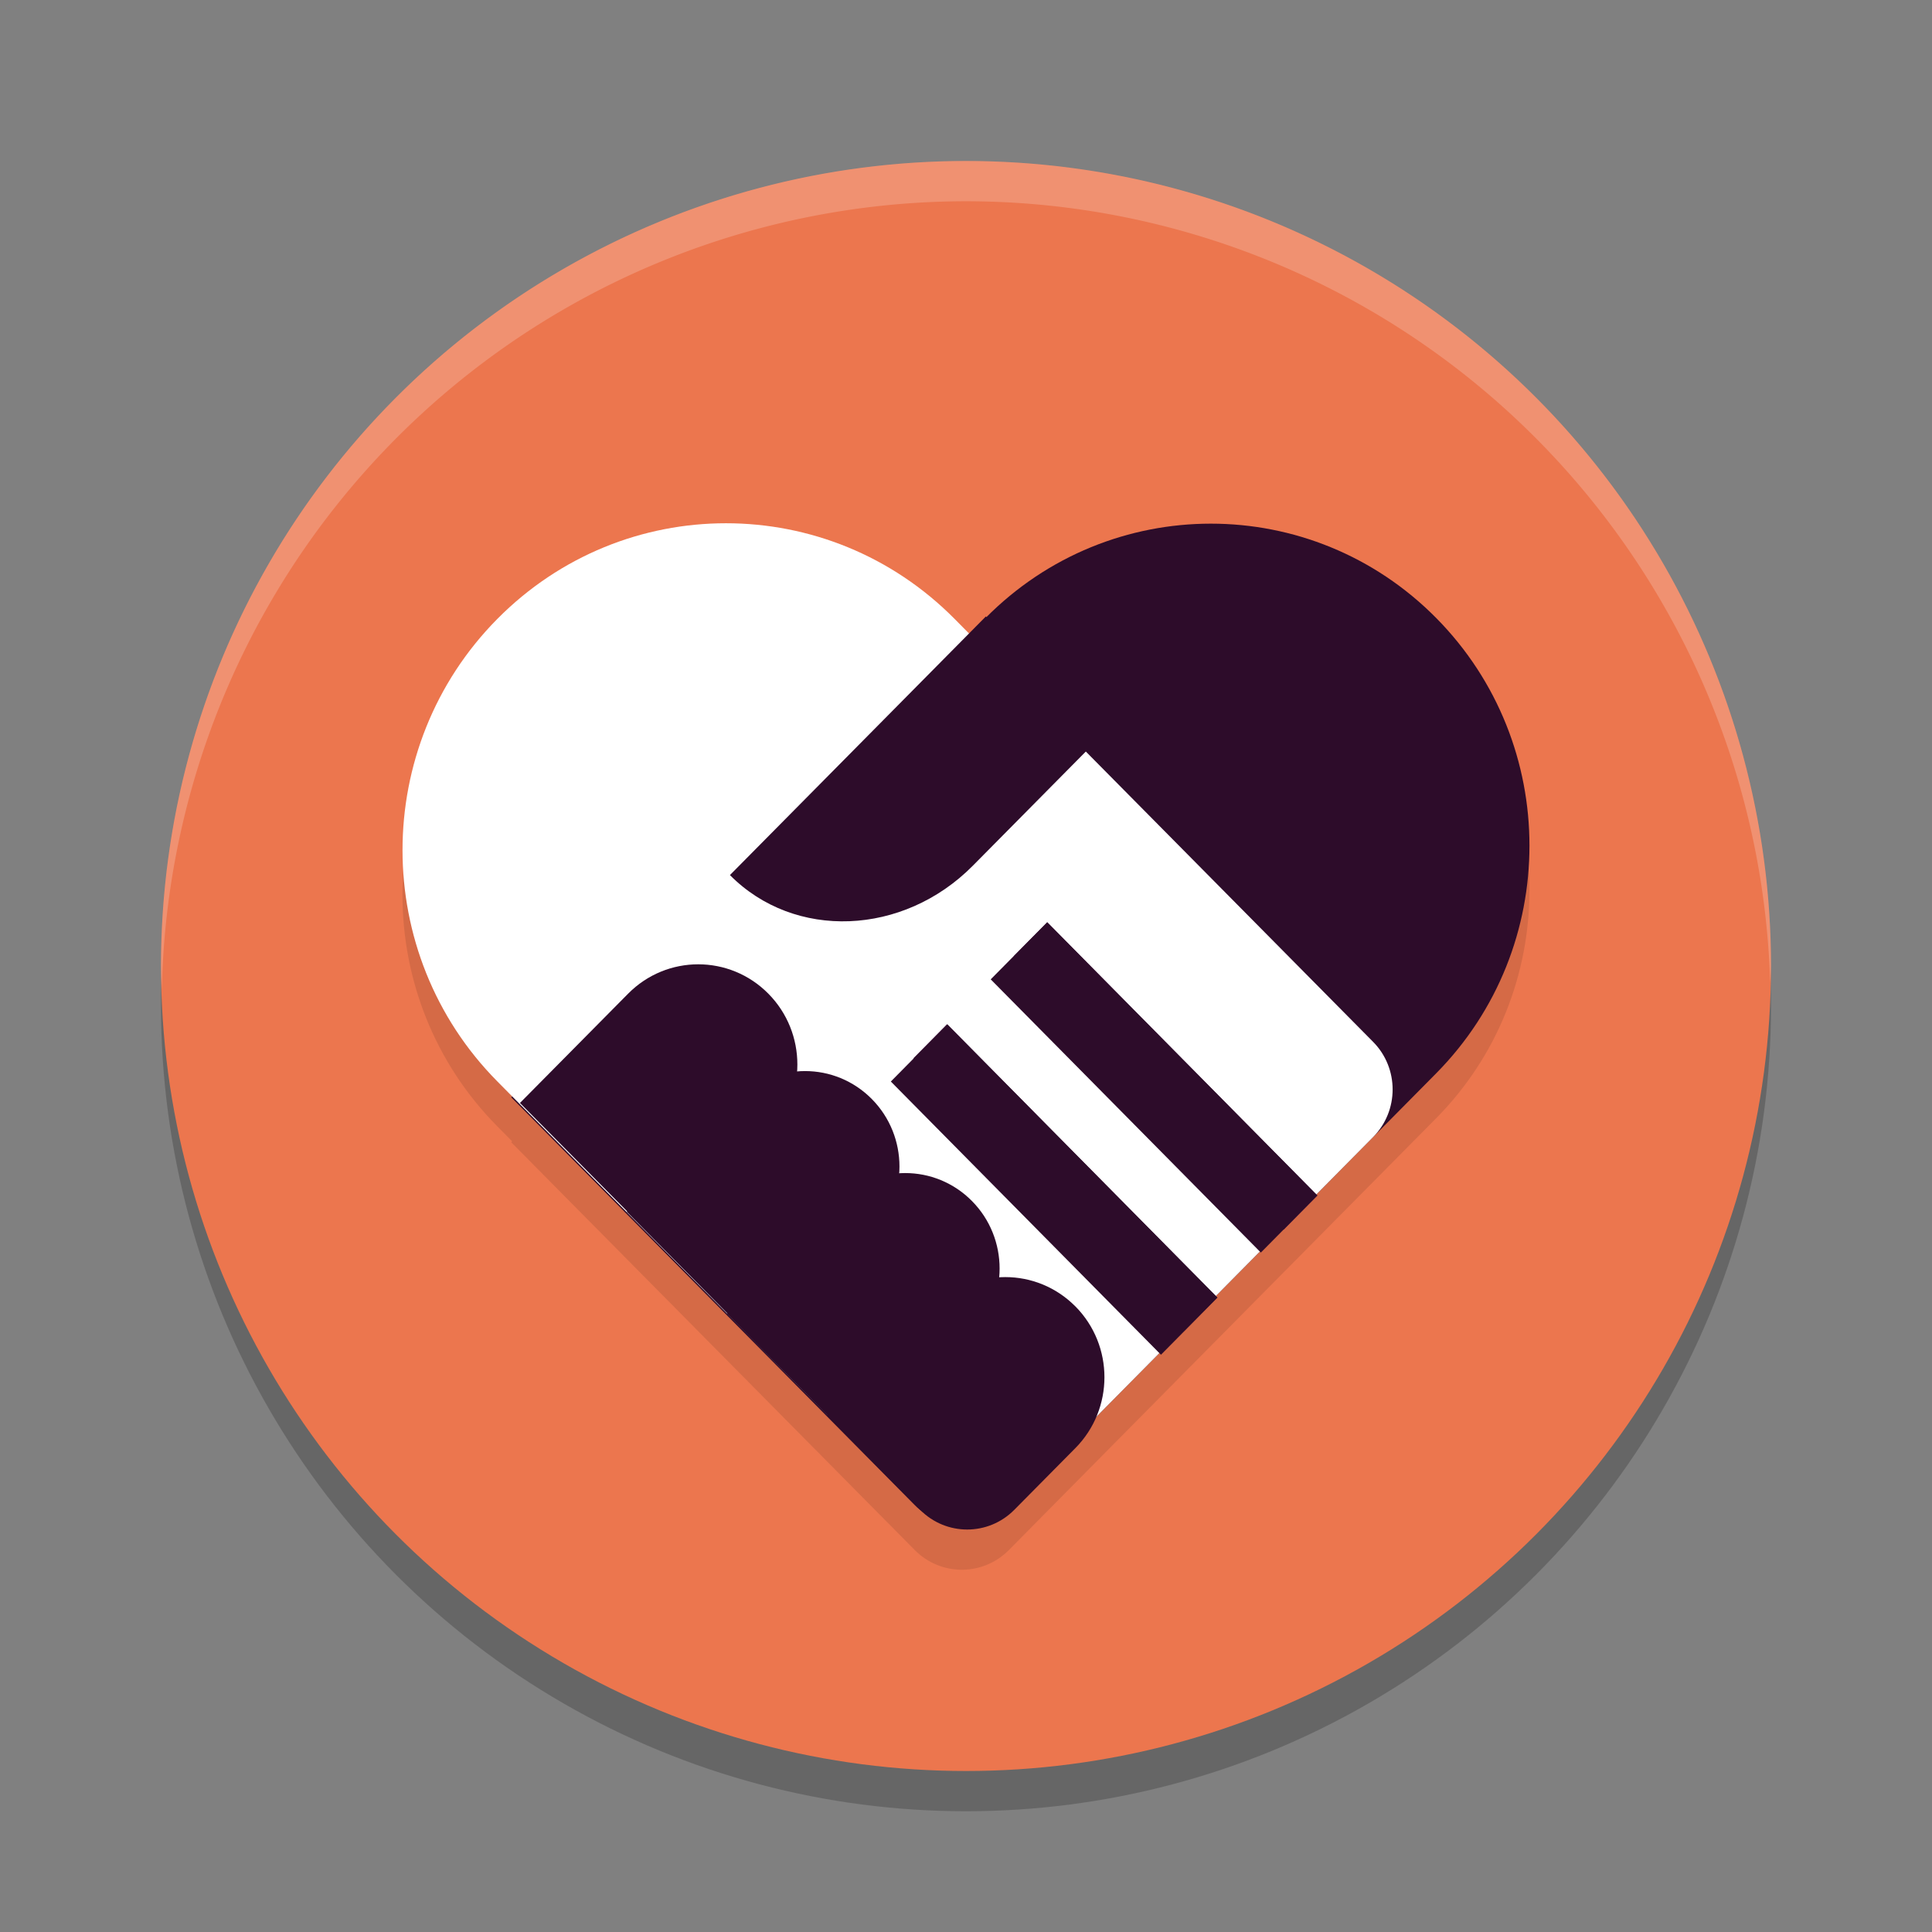 <svg xmlns="http://www.w3.org/2000/svg" width="48" height="48" version="1.1">
 <rect width="100%" height="100%" fill="#808080" stroke="none"/>
 <circle style="opacity:0.2" cx="24" cy="25" r="20"/>
 <circle style="fill:#ec764e" cx="24" cy="24" r="20"/>
 <path style="opacity:0.1;fill-rule:evenodd" d="m 18.037,14.116 c -2.057,0 -4.114,0.793 -5.684,2.379 -3.138,3.172 -3.138,8.315 0,11.486 l 0.371,0.375 -0.023,0.023 10.025,10.131 c 0.646,0.653 1.694,0.653 2.34,0 l 0.021,-0.021 2.117,-2.141 6.91,-6.982 1.566,-1.582 c 3.091,-3.124 3.091,-8.19 0,-11.314 -3.091,-3.124 -8.104,-3.124 -11.195,0 l -0.396,0.4 -0.371,-0.375 C 22.15,14.909 20.094,14.116 18.037,14.116 Z"/>
 <path style="fill:#2d0c2a;fill-rule:evenodd" d="m 35.681,15.353 v 0 c 3.091,3.124 3.091,8.189 -10e-7,11.314 L 25.067,37.394 c -0.646,0.653 -1.694,0.653 -2.34,1e-6 L 12.702,27.263 24.486,15.353 c 3.091,-3.124 8.104,-3.124 11.195,0 z"/>
 <path style="fill:#ffffff;fill-rule:evenodd" d="m 23.719,15.379 10.396,10.506 c 0.646,0.653 0.646,1.712 0,2.365 l -9.025,9.121 c -0.646,0.653 -1.694,0.653 -2.34,0 L 12.354,26.865 c -3.138,-3.172 -3.138,-8.314 0,-11.486 v 0 c 3.138,-3.172 8.227,-3.172 11.365,0 z"/>
 <rect style="fill:#43123e" width="9.547" height="1.188" x="34.62" y="-2.39" transform="matrix(0.703,0.711,-0.703,0.711,0,0)"/>
 <rect style="fill:none;stroke:#2d0c2a;stroke-width:1.165" width="8.382" height=".832" x="35.2" y="-1.81" transform="matrix(0.703,0.711,-0.703,0.711,0,0)"/>
 <rect style="fill:#43123e" width="9.547" height="1.188" x="34.63" y="1.16" transform="matrix(0.703,0.711,-0.703,0.711,0,0)"/>
 <rect style="fill:none;stroke:#2d0c2a;stroke-width:1.165" width="8.382" height=".832" x="35.22" y="1.74" transform="matrix(0.703,0.711,-0.703,0.711,0,0)"/>
 <path style="fill:#2d0c2a;fill-rule:evenodd" d="m 19.089,24.687 v 0 c 0.962,0.972 0.962,2.548 0,3.52 l -2.688,2.716 -3.483,-3.52 2.688,-2.716 c 0.962,-0.972 2.521,-0.972 3.483,0 z"/>
 <path style="fill:#2d0c2a;fill-rule:evenodd" d="m 21.66,27.305 v 0 c 0.916,0.926 0.916,2.427 0,3.352 l -2.771,2.8 -3.317,-3.352 2.771,-2.8 c 0.916,-0.926 2.401,-0.926 3.317,0 z"/>
 <path style="fill:#2d0c2a;fill-rule:evenodd" d="m 24.148,29.839 v 0 c 0.916,0.926 0.916,2.427 0,3.352 l -2.771,2.8 -3.317,-3.352 2.771,-2.8 c 0.916,-0.926 2.401,-0.926 3.317,-1e-6 z"/>
 <path style="fill:#2d0c2a;fill-rule:evenodd" d="m 26.718,32.457 v 0 c 0.962,0.972 0.962,2.548 0,3.52 l -1.518,1.534 c -0.646,0.653 -1.694,0.653 -2.34,0 l -2.313,-2.337 2.688,-2.716 c 0.962,-0.972 2.521,-0.972 3.483,0 z"/>
 <path style="fill:#2d0c2a;fill-rule:evenodd" d="m 27.395,18.249 -3.224,3.258 c -1.731,1.749 -4.433,1.854 -6.036,0.234 l 6.358,-6.425"/>
 <path style="opacity:0.2;fill:#ffffff" d="M 24,4 A 20,20 0 0 0 4,24 20,20 0 0 0 4.021,24.582 20,20 0 0 1 24,5 20,20 0 0 1 43.979,24.418 20,20 0 0 0 44,24 20,20 0 0 0 24,4 Z"/>
</svg>
